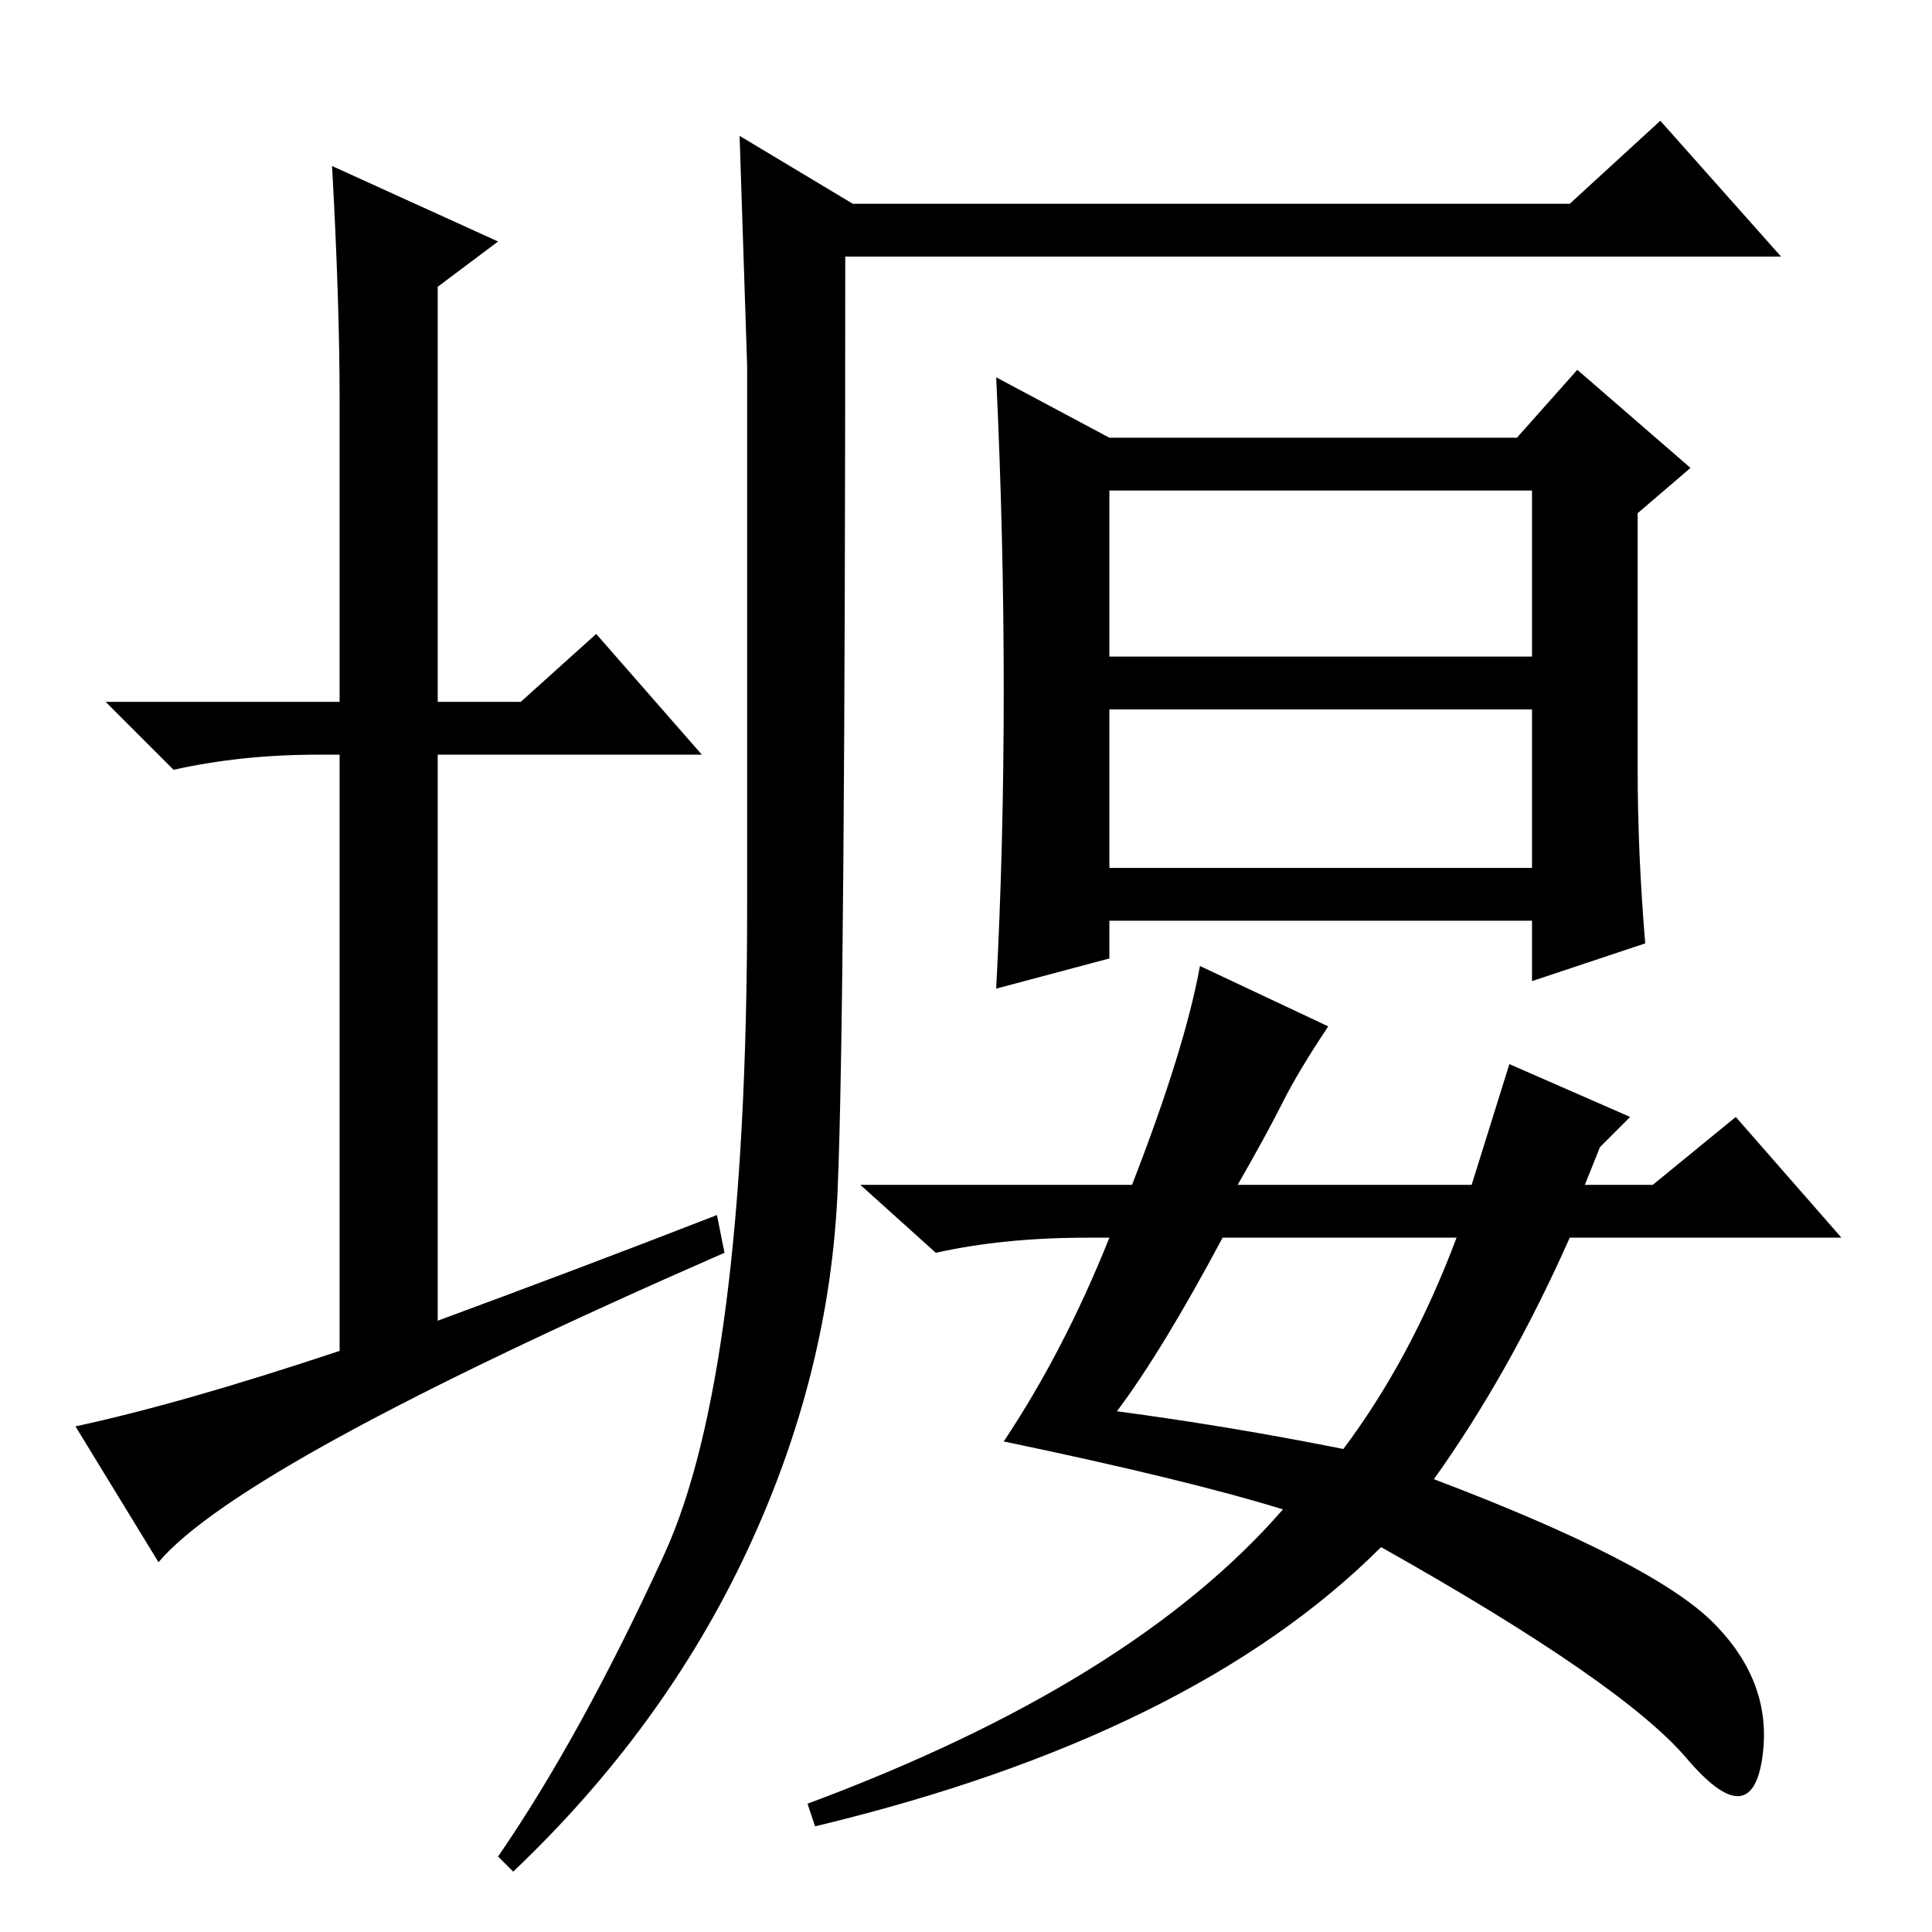 <?xml version="1.0" standalone="no"?>
<!DOCTYPE svg PUBLIC "-//W3C//DTD SVG 1.1//EN" "http://www.w3.org/Graphics/SVG/1.1/DTD/svg11.dtd" >
<svg xmlns="http://www.w3.org/2000/svg" xmlns:xlink="http://www.w3.org/1999/xlink" version="1.1" viewBox="0 -36 256 256">
  <g transform="matrix(1 0 0 -1 0 220)">
   <path fill="currentColor"
d="M95 95l1 -5q-64 -28 -75 -41l-11 18q14 3 35 10v79h-3q-10 0 -19 -2l-9 9h31v40q0 13 -1 31l22 -10l-8 -6v-55h11l10 9l14 -16h-35v-75q19 7 37 14zM113 229h95l12 11l16 -18h-124q0 -99 -1 -123.5t-12 -48t-31 -42.5l-2 2q11 16 22 40t11 86v71.5t-1 30.5zM133 164.5
q0 20.5 -1 41.5l15 -8h54l8 9l15 -13l-7 -6v-34q0 -11 1 -23l-15 -5v8h-39h-17v-5l-15 -4q1 19 1 39.5zM147 169h56v22h-56v-22zM147 141h56v21h-56v-21zM178 64q9 12 15 28h-31q-8 -15 -14 -23q15 -2 30 -5zM176 120q-4 -6 -6 -10t-6 -11h31l5 16l16 -7l-4 -4l-2 -5h9l11 9
l14 -16h-36q-8 -18 -18 -32q29 -11 37 -19t6.5 -18t-10 0t-40.5 28q-25 -25 -75 -37l-1 3q43 16 63 39q-13 4 -37 9q8 12 14 27h-3q-11 0 -20 -2l-10 9h36q7 18 9 29z" />
  </g>

</svg>

